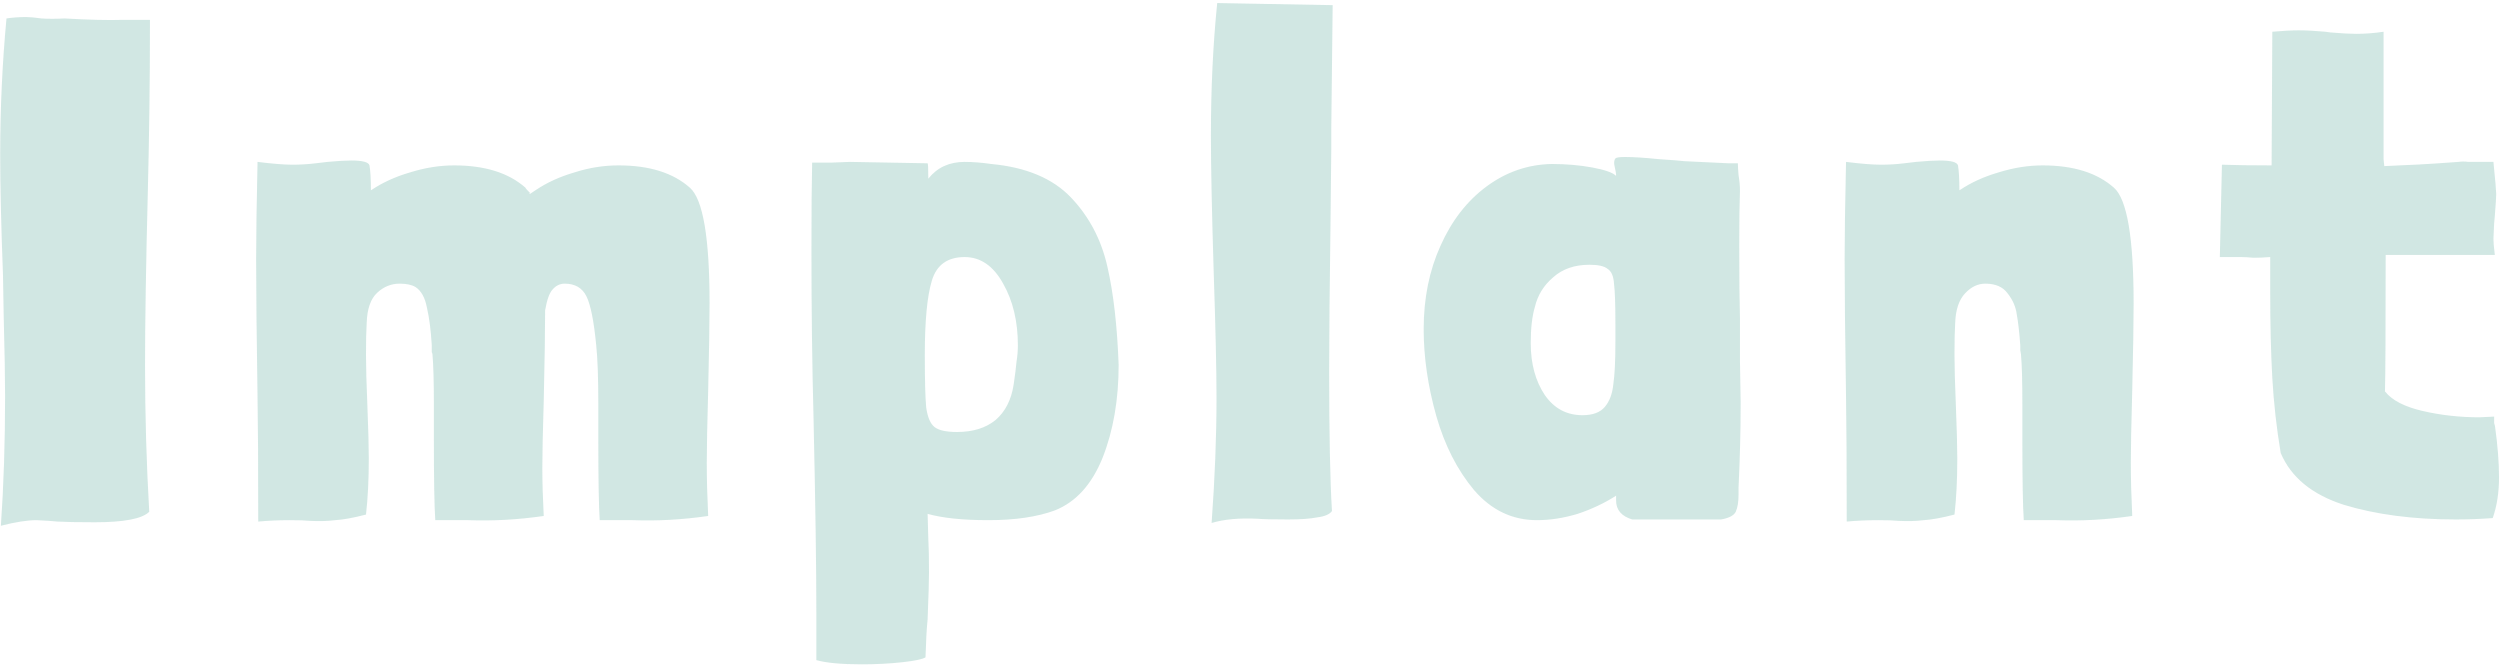 <svg width="786" height="209" viewBox="0 0 786 209" fill="none" xmlns="http://www.w3.org/2000/svg">
<path d="M47.14 8.22C47.14 25.38 46.92 42.687 46.48 60.14C45.893 83.313 45.6 101.573 45.6 114.92C45.6 130.32 46.04 145.647 46.92 160.9C44.72 163.1 39 164.2 29.76 164.2C24.48 164.2 20.593 164.127 18.1 163.98L15.46 163.76L11.5 163.54C8.567 163.54 4.827 164.127 0.28 165.3C1.16 152.54 1.6 138.973 1.6 124.6C1.6 118.88 1.453 110.447 1.16 99.3L0.94 86.54C0.353 70.993 0.06 58.38 0.06 48.7C0.06 34.18 0.72 19.88 2.04 5.8C3.947 5.507 6 5.36 8.2 5.36C9.373 5.36 10.987 5.507 13.04 5.8C15.093 5.947 17.513 5.947 20.3 5.8C27.927 6.24 34.013 6.387 38.56 6.24H47.14V8.22ZM116.608 59.92C116.755 59.92 116.755 59.92 116.608 59.92C116.608 59.773 116.682 59.7 116.828 59.7C120.348 57.353 124.382 55.52 128.928 54.2C133.622 52.733 138.242 52 142.788 52C152.468 52 159.948 54.347 165.228 59.04C165.228 59.187 165.668 59.7 166.548 60.58C166.695 60.58 166.695 60.653 166.548 60.8C166.402 60.8 166.402 60.873 166.548 61.02L168.528 59.7C172.048 57.353 176.082 55.52 180.628 54.2C185.175 52.733 189.795 52 194.488 52C204.168 52 211.648 54.347 216.928 59.04C221.035 62.707 223.088 74.807 223.088 95.34C223.088 101.353 222.942 110.52 222.648 122.84C222.355 133.4 222.208 140.953 222.208 145.5C222.208 150.487 222.355 156.06 222.648 162.22C214.582 163.393 206.662 163.833 198.888 163.54H188.548C188.255 159.14 188.108 150.633 188.108 138.02V127.02C188.108 118.807 187.888 112.647 187.448 108.54C186.715 100.913 185.688 95.78 184.368 93.14C183.048 90.5 180.775 89.18 177.548 89.18C176.082 89.18 174.835 89.767 173.808 90.94C172.782 91.967 171.975 94.167 171.388 97.54C171.388 103.7 171.242 113.233 170.948 126.14C170.655 135.82 170.508 142.787 170.508 147.04C170.508 151.587 170.655 156.647 170.948 162.22C162.882 163.393 154.962 163.833 147.188 163.54H136.848C136.555 159.14 136.408 150.633 136.408 138.02V127.02C136.408 119.833 136.262 114.627 135.968 111.4C135.968 111.253 135.895 111.033 135.748 110.74C135.748 110.3 135.748 109.567 135.748 108.54C135.455 103.7 134.942 99.74 134.208 96.66C133.622 93.58 132.448 91.453 130.688 90.28C129.515 89.547 127.828 89.18 125.628 89.18C122.988 89.18 120.642 90.133 118.588 92.04C116.535 93.947 115.435 97.1 115.288 101.5C115.142 103.7 115.068 107.073 115.068 111.62C115.068 115.287 115.215 120.64 115.508 127.68C115.802 135.013 115.948 140.513 115.948 144.18C115.948 150.78 115.655 156.647 115.068 161.78C111.108 162.807 107.882 163.393 105.388 163.54C103.042 163.833 100.402 163.907 97.468 163.76C96.148 163.613 94.022 163.54 91.088 163.54C87.715 163.54 84.415 163.687 81.188 163.98C81.188 146.38 81.115 133.327 80.968 124.82C80.675 105.753 80.528 91.307 80.528 81.48C80.528 74.293 80.675 64.1 80.968 50.9C85.662 51.487 89.328 51.78 91.968 51.78C94.462 51.78 96.882 51.633 99.228 51.34L102.968 50.9C106.195 50.607 108.688 50.46 110.448 50.46C113.968 50.46 115.875 50.973 116.168 52C116.462 53.76 116.608 56.327 116.608 59.7V59.92ZM256.659 192.36C256.659 178.573 256.366 158.333 255.779 131.64C255.339 114.92 255.119 97.32 255.119 78.84C255.119 66.08 255.192 56.84 255.339 51.12H261.499L267.219 50.9L291.639 51.34C291.786 51.487 291.859 53.1 291.859 56.18C294.646 52.66 298.459 50.9 303.299 50.9C305.792 50.9 308.579 51.12 311.659 51.56C322.659 52.587 331.019 56.107 336.739 62.12C342.459 68.133 346.272 75.393 348.179 83.9C350.086 92.26 351.259 102.527 351.699 114.7C351.699 125.7 350.012 135.453 346.639 143.96C343.266 152.32 338.279 157.82 331.679 160.46C326.106 162.513 319.139 163.54 310.779 163.54C302.712 163.54 296.332 162.88 291.639 161.56L291.859 169.26C292.006 171.9 292.079 175.42 292.079 179.82C292.079 182.46 291.932 187.447 291.639 194.78C291.346 197.567 291.126 201.527 290.979 206.66C290.099 207.247 287.679 207.76 283.719 208.2C279.759 208.64 275.506 208.86 270.959 208.86C264.506 208.86 259.739 208.42 256.659 207.54V192.36ZM320.019 108.54C320.019 101.06 318.479 94.607 315.399 89.18C312.319 83.607 308.286 80.82 303.299 80.82C297.872 80.82 294.426 83.313 292.959 88.3C291.492 93.14 290.759 100.913 290.759 111.62C290.759 119.54 290.906 125.04 291.199 128.12C291.639 131.2 292.519 133.253 293.839 134.28C295.159 135.307 297.506 135.82 300.879 135.82C305.866 135.82 309.899 134.573 312.979 132.08C316.059 129.44 317.966 125.7 318.699 120.86C319.139 117.927 319.432 115.58 319.579 113.82C319.872 112.06 320.019 110.3 320.019 108.54ZM418.55 40.78V47.16L418.33 68.72C418.037 90.133 417.89 106.12 417.89 116.68C417.89 136.48 418.183 151.147 418.77 160.68C418.037 161.707 416.497 162.367 414.15 162.66C411.95 163.1 408.87 163.32 404.91 163.32C400.363 163.32 397.21 163.247 395.45 163.1C389.73 162.807 384.89 163.247 380.93 164.42C381.957 150.34 382.47 137.287 382.47 125.26C382.47 116.46 382.177 103.26 381.59 85.66C381.003 66.593 380.71 52.22 380.71 42.54C380.71 27.873 381.37 14.013 382.69 0.96L418.99 1.62L418.55 40.78ZM546.382 51.34C546.382 52.073 546.455 53.32 546.602 55.08C546.895 56.84 547.042 58.453 547.042 59.92C546.895 63.733 546.822 69.453 546.822 77.08C546.822 87.347 546.895 95.047 547.042 100.18V113.38L547.262 126.58C547.262 135.233 547.042 144.107 546.602 153.2V155.4C546.602 157.747 546.309 159.58 545.722 160.9C545.135 162.073 543.595 162.88 541.102 163.32H513.162C509.789 162.293 508.102 160.313 508.102 157.38V155.84C504.435 158.187 500.402 160.093 496.002 161.56C491.602 162.88 487.349 163.54 483.242 163.54C475.469 163.54 468.869 160.387 463.442 154.08C458.162 147.773 454.202 140 451.562 130.76C448.922 121.373 447.602 112.28 447.602 103.48C447.602 93.8 449.362 85.073 452.882 77.3C456.402 69.38 461.242 63.147 467.402 58.6C473.562 54.053 480.382 51.707 487.862 51.56C492.409 51.56 496.662 51.927 500.622 52.66C504.582 53.393 507.075 54.273 508.102 55.3C508.102 54.567 507.955 53.613 507.662 52.44C507.369 51.267 507.442 50.387 507.882 49.8C508.175 49.507 509.202 49.36 510.962 49.36C513.602 49.36 517.049 49.58 521.302 50.02C525.702 50.313 528.489 50.533 529.662 50.68L543.522 51.34H546.382ZM481.262 107.88C481.262 114.333 482.729 119.76 485.662 124.16C488.595 128.413 492.555 130.54 497.542 130.54C500.769 130.54 503.115 129.66 504.582 127.9C506.049 126.14 506.929 123.793 507.222 120.86C507.662 117.927 507.882 113.527 507.882 107.66V101.94C507.882 95.633 507.735 91.38 507.442 89.18C507.295 86.833 506.635 85.293 505.462 84.56C504.435 83.68 502.529 83.24 499.742 83.24C495.049 83.24 491.235 84.56 488.302 87.2C485.369 89.693 483.462 92.773 482.582 96.44C481.702 99.373 481.262 103.187 481.262 107.88ZM616.031 59.92C616.177 59.92 616.177 59.92 616.031 59.92C616.031 59.773 616.104 59.7 616.251 59.7C619.771 57.353 623.804 55.52 628.351 54.2C633.044 52.733 637.664 52 642.211 52C651.891 52 659.371 54.347 664.651 59.04C668.757 62.707 670.811 74.807 670.811 95.34C670.811 101.353 670.664 110.52 670.371 122.84C670.077 133.4 669.931 140.953 669.931 145.5C669.931 150.487 670.077 156.06 670.371 162.22C662.304 163.393 654.384 163.833 646.611 163.54H636.271C635.977 159.14 635.831 150.633 635.831 138.02V127.02C635.831 119.833 635.684 114.627 635.391 111.4L635.171 110.08V108.54C634.877 104.433 634.511 101.207 634.071 98.86C633.777 96.513 632.824 94.313 631.211 92.26C629.744 90.207 627.397 89.18 624.171 89.18C621.824 89.18 619.697 90.207 617.791 92.26C615.884 94.313 614.857 97.393 614.711 101.5C614.564 103.7 614.491 107.073 614.491 111.62C614.491 115.287 614.637 120.64 614.931 127.68C615.224 135.013 615.371 140.513 615.371 144.18C615.371 150.78 615.077 156.647 614.491 161.78C610.531 162.807 607.304 163.393 604.811 163.54C602.464 163.833 599.824 163.907 596.891 163.76C595.571 163.613 593.444 163.54 590.511 163.54C587.137 163.54 583.837 163.687 580.611 163.98C580.611 146.38 580.537 133.327 580.391 124.82C580.097 105.753 579.951 91.307 579.951 81.48C579.951 74.293 580.097 64.1 580.391 50.9C585.084 51.487 588.751 51.78 591.391 51.78C593.884 51.78 596.304 51.633 598.651 51.34L602.391 50.9C605.617 50.607 608.111 50.46 609.871 50.46C613.391 50.46 615.297 50.973 615.591 52C615.884 53.76 616.031 56.327 616.031 59.7V59.92ZM749.614 52.22C757.24 51.927 763.987 51.56 769.854 51.12L772.934 50.9C773.96 50.753 774.987 50.753 776.014 50.9C777.187 50.9 778.14 50.9 778.874 50.9H783.934C784.52 56.767 784.814 60.14 784.814 61.02C784.814 61.753 784.667 64.027 784.374 67.84L784.154 70.26L783.934 75.1C783.934 76.127 784.08 77.813 784.374 80.16H750.054C750.054 103.48 749.98 117.78 749.834 123.06C752.034 125.847 755.994 127.9 761.714 129.22C767.434 130.54 773.374 131.2 779.534 131.2L784.154 130.98V132.96L784.374 133.84V133.62C785.254 139.78 785.694 145.28 785.694 150.12C785.694 154.813 785.034 159.067 783.714 162.88C779.9 163.173 776.014 163.32 772.054 163.32C758.707 163.32 746.974 161.78 736.854 158.7C726.88 155.473 720.28 150.047 717.054 142.42C715.734 134.5 714.854 126.653 714.414 118.88C713.974 110.96 713.754 101.94 713.754 91.82V80.82C711.847 80.967 710.087 81.04 708.474 81.04C707.007 80.893 705.687 80.82 704.514 80.82H697.914L698.574 51.78C702.534 51.927 707.74 52 714.194 52L714.414 9.98C717.64 9.687 720.427 9.54 722.774 9.54C725.12 9.54 727.907 9.687 731.134 9.98L732.674 10.2C736.194 10.493 738.907 10.64 740.814 10.64C743.6 10.64 746.46 10.42 749.394 9.98V50.02L749.614 52.22Z" fill="#1B8976" fill-opacity="0.2"/>
</svg>
